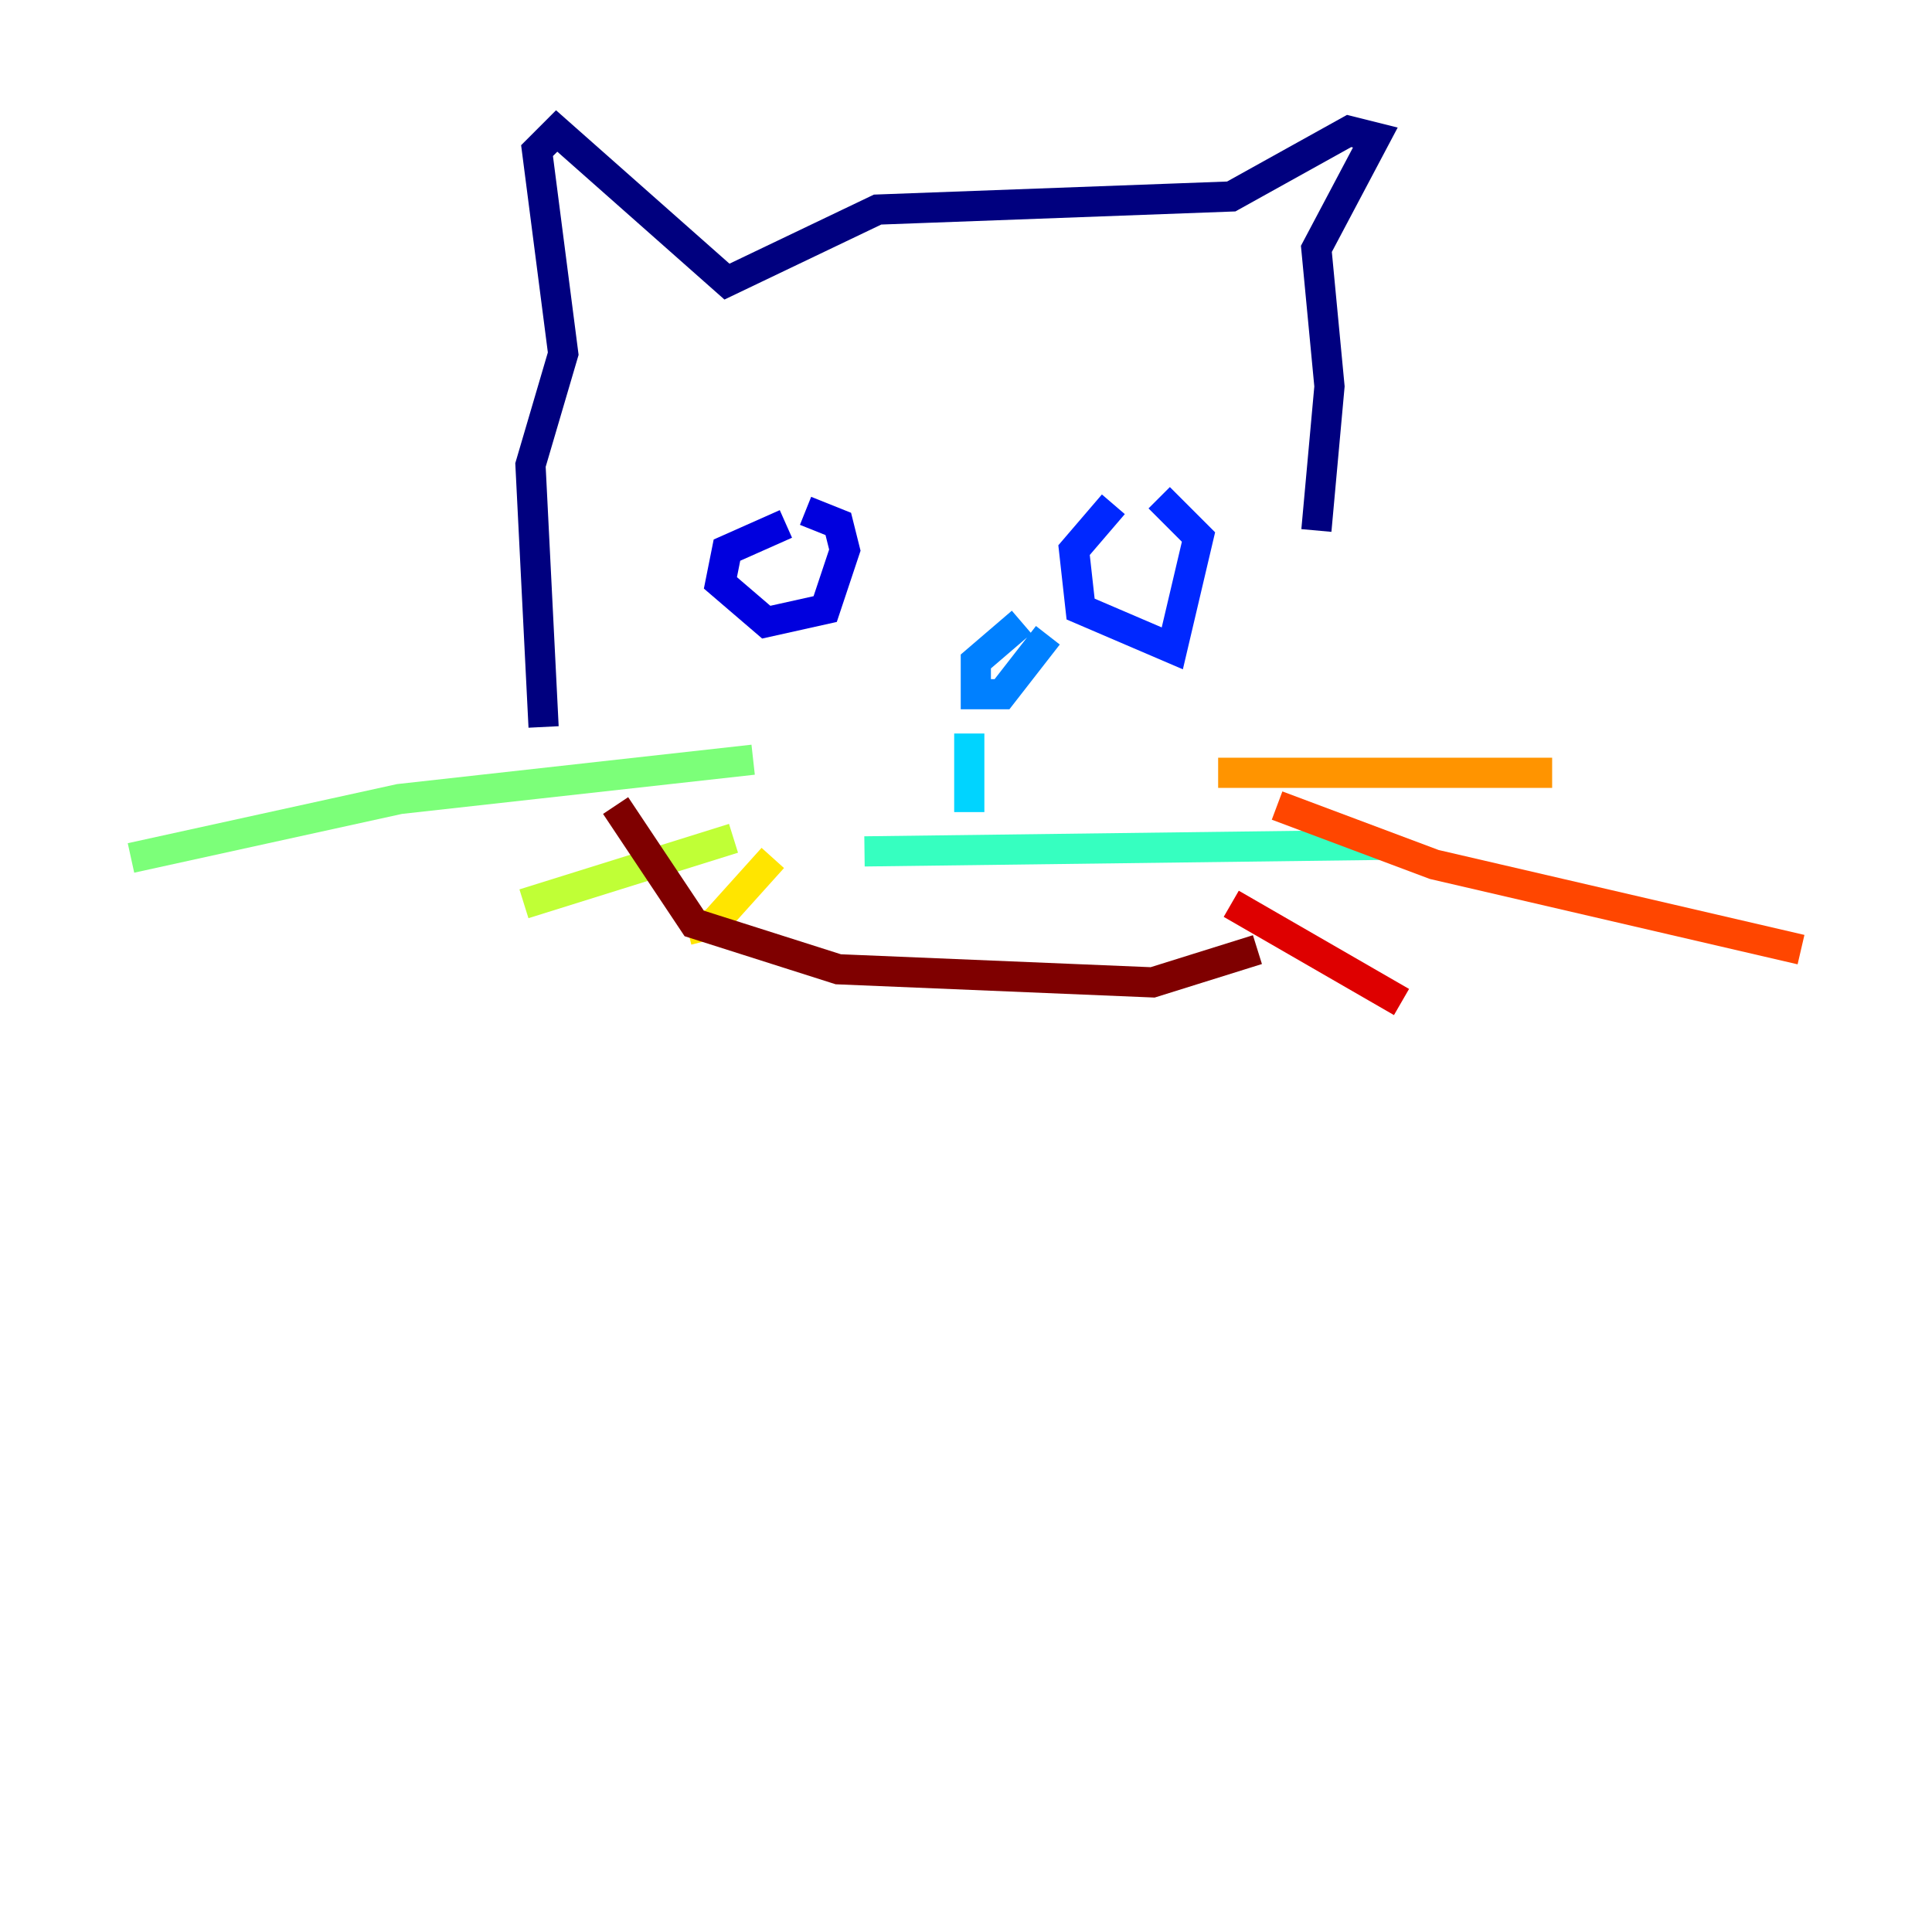 <?xml version="1.0" encoding="utf-8" ?>
<svg baseProfile="tiny" height="128" version="1.2" viewBox="0,0,128,128" width="128" xmlns="http://www.w3.org/2000/svg" xmlns:ev="http://www.w3.org/2001/xml-events" xmlns:xlink="http://www.w3.org/1999/xlink"><defs /><polyline fill="none" points="87.214,35.146 88.081,25.6 87.214,16.488 91.119,9.112 89.383,8.678 81.573,13.017 58.142,13.885 48.163,18.658 36.881,8.678 35.58,9.98 37.315,23.43 35.146,30.807 36.014,48.163" stroke="#00007f" stroke-width="2" /><polyline fill="none" points="52.068,34.712 48.163,36.447 47.729,38.617 50.766,41.22 54.671,40.352 55.973,36.447 55.539,34.712 53.37,33.844" stroke="#0000de" stroke-width="2" /><polyline fill="none" points="73.763,33.41 71.159,36.447 71.593,40.352 77.668,42.956 79.403,35.58 76.8,32.976" stroke="#0028ff" stroke-width="2" /><polyline fill="none" points="69.424,42.088 66.386,45.993 64.651,45.993 64.651,43.824 67.688,41.22" stroke="#0080ff" stroke-width="2" /><polyline fill="none" points="64.217,48.597 64.217,53.803" stroke="#00d4ff" stroke-width="2" /><polyline fill="none" points="57.275,56.407 91.552,55.973" stroke="#36ffc0" stroke-width="2" /><polyline fill="none" points="49.898,50.332 26.468,52.936 8.678,56.841" stroke="#7cff79" stroke-width="2" /><polyline fill="none" points="48.597,55.539 34.712,59.878" stroke="#c0ff36" stroke-width="2" /><polyline fill="none" points="51.2,56.841 47.295,61.18 45.559,61.614" stroke="#ffe500" stroke-width="2" /><polyline fill="none" points="80.705,51.2 102.834,51.2" stroke="#ff9400" stroke-width="2" /><polyline fill="none" points="84.61,53.37 95.024,57.275 119.322,62.915" stroke="#ff4600" stroke-width="2" /><polyline fill="none" points="81.573,59.878 92.854,66.386" stroke="#de0000" stroke-width="2" /><polyline fill="none" points="83.308,62.915 76.366,65.085 55.539,64.217 45.993,61.18 40.786,53.37" stroke="#7f0000" stroke-width="2" /></svg>